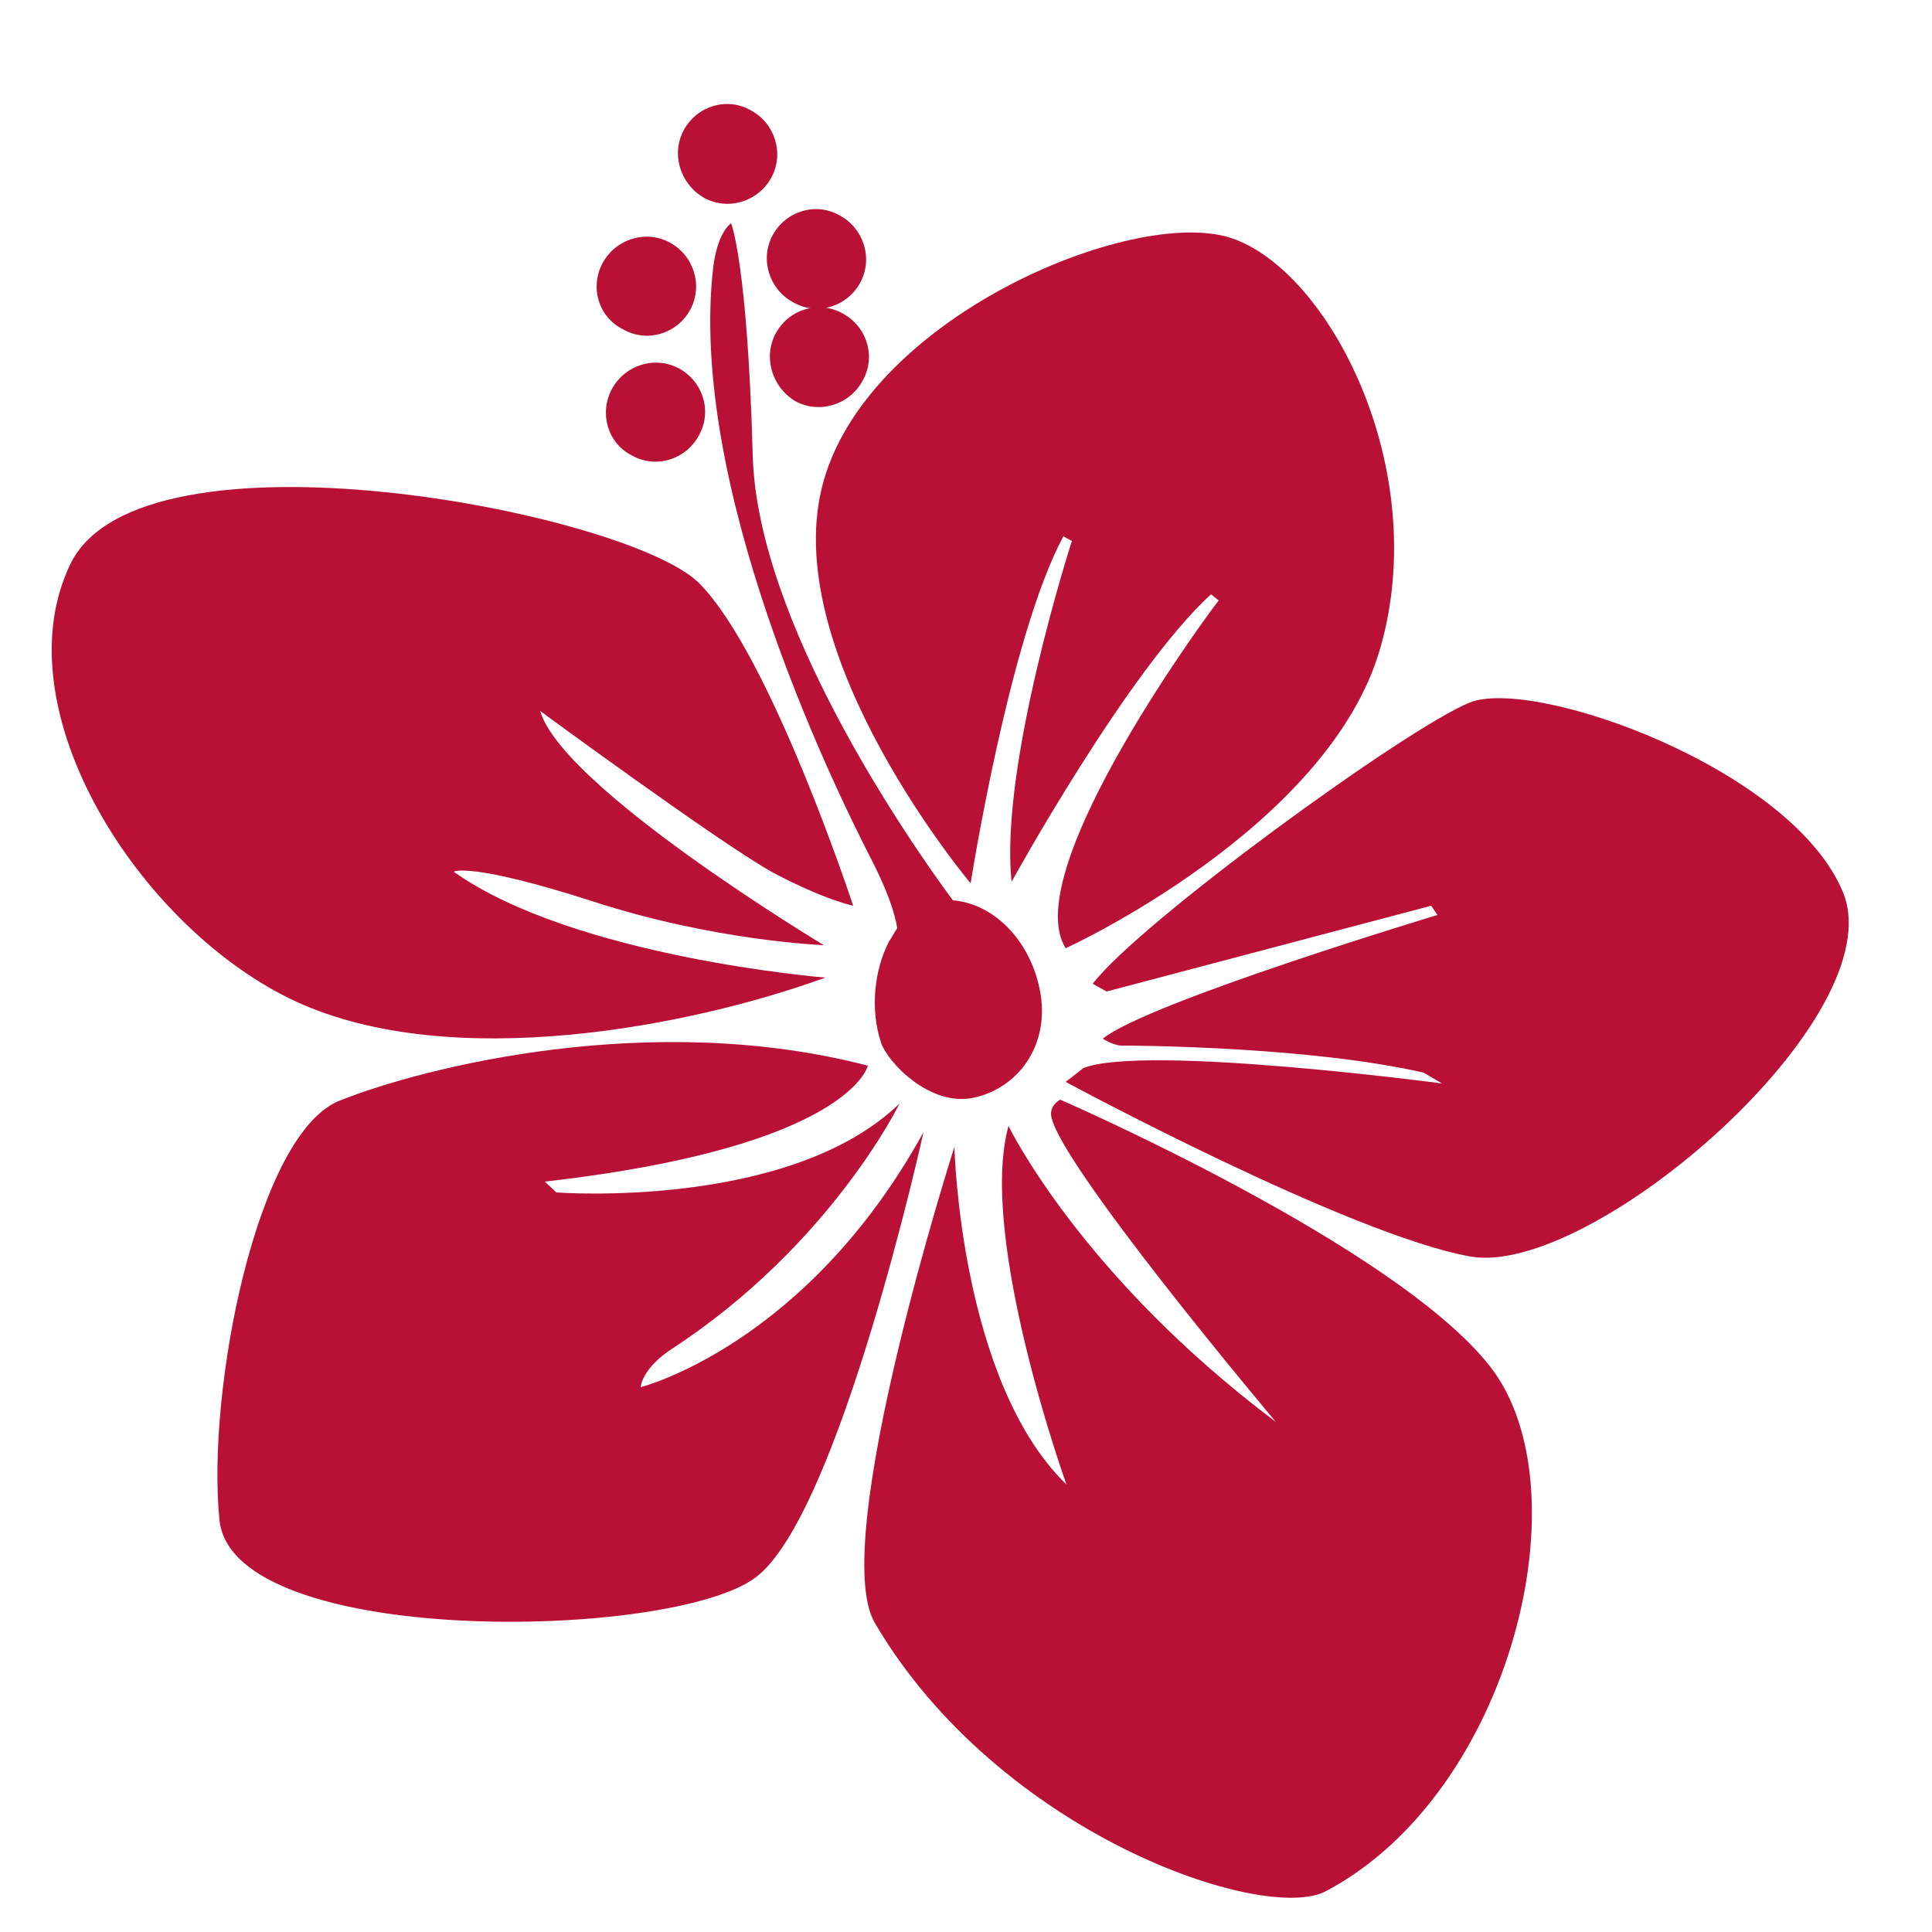 <?xml version="1.0" encoding="utf-8"?>
<!-- Generator: Adobe Illustrator 25.0.0, SVG Export Plug-In . SVG Version: 6.00 Build 0)  -->
<svg version="1.1" id="Layer_1" xmlns="http://www.w3.org/2000/svg" xmlns:xlink="http://www.w3.org/1999/xlink" x="0px" y="0px"
	 viewBox="0 0 250 250" style="enable-background:new 0 0 250 250;" xml:space="preserve">
<style type="text/css">
	.st0{fill-rule:evenodd;clip-rule:evenodd;fill:#B91135;}
	.st1{fill:#B91135;}
</style>
<g>
	<path class="st0" d="M171.6,244.7c-8,4.3-42.4-7.4-58.4-34.7c-6.1-10.4,10.3-61.6,10.3-61.6s0.7,30.3,14.5,43.7
		c0,0-11.5-32-7.5-46.4c0,0,9.3,19.3,34.6,38.3c0,0-29.4-34.9-29.1-40c0.1-1.2,1.2-1.7,1.2-1.7s43.3,18.8,55.6,34.5
		C205.2,192.6,195.6,232,171.6,244.7z"/>
	<path class="st0" d="M137.9,140c0,0,36.7,19.8,52.4,22.6c15.7,2.7,54.7-31,48.2-47.1c-6.6-16.1-40-27.9-48.3-24.6
		c-8.2,3.3-42.8,28.5-48.8,36.4l1.8,1l42-11.1l0.8,1.2c0,0-37.5,11.3-43.3,16c0,0,1.5,1,2.7,0.9c1.2,0,24,0.1,38.8,3.5l2.4,1.4
		c0,0-38.4-5.1-46.4-2L137.9,140z"/>
	<path class="st0" d="M137.9,122.7c0,0,34-15.5,40.7-38.8c6.7-23.2-6.6-48.9-19.3-53.1c-12.7-4.2-47.8,10.5-53,32.5
		c-5.2,21.9,19.3,51,19.3,51s5-31.9,12-44.9l1.1,0.6c0,0-9.4,29.1-7.8,44.1c0,0,15-27.3,25.8-37.2l1,0.8
		C157.6,77.7,131.5,112.6,137.9,122.7z"/>
	<path class="st0" d="M110.4,117.2c0,0-10.7-32.6-20-41.8C81,66.2,18.2,54.1,9.1,73c-9.1,18.9,9.1,47.3,29.2,56.6
		c20.2,9.3,51.2,3.2,68.5-3.1c0,0-32.4-2.6-48.1-13.7c0,0,2-1.3,17.9,3.8c15.9,5.2,30,5.7,30,5.7S72.8,102,69.9,92
		c0,0,23.4,17.2,30.1,20.9C106.8,116.5,110.4,117.2,110.4,117.2z"/>
	<path class="st0" d="M119.5,146.5c0,0-10.9,49.5-21.7,57.6c-10.8,8.2-67.7,9.2-69.4-7.4c-1.7-16.6,4.8-50.1,15.6-54.3
		c10.8-4.3,40.3-11.8,68.3-4.5c0,0-2.3,10.5-41.8,15l1.5,1.4c0,0,30.1,2.3,44.4-11.5c0,0-8.9,18.3-29.4,31.7c-4,2.6-4.1,5-4.1,5
		S104.3,174.1,119.5,146.5z"/>
	<path class="st1" d="M92.3,34.5c-3.3,28.1,15,66.1,20.5,76.8c2.1,4.1,3,6.9,3.3,8.8c-0.4,0.6-0.7,1.2-1.1,1.8c0,0,0,0,0,0l0,0
		c-1.9,3.7-2.4,8.8-1,13c0.8,2.5,6.4,8.5,12.2,7.1c5.9-1.4,10-7.3,8.2-14.6c-1.5-6.2-6.1-10.5-11.1-10.9
		c-5.7-7.7-25.4-36.1-25.9-57.7c-0.7-25-2.8-29.9-2.8-29.9S92.9,29.9,92.3,34.5z"/>
	<path class="st1" d="M79.2,50.3c1.7-3.1,5.6-4.3,8.7-2.6c3.1,1.7,4.3,5.6,2.5,8.7c-1.7,3.1-5.6,4.3-8.7,2.5
		C78.6,57.3,77.5,53.4,79.2,50.3z"/>
	<path class="st1" d="M78,34c1.7-3.1,5.6-4.3,8.7-2.6c3.1,1.7,4.3,5.6,2.6,8.7c-1.7,3.1-5.6,4.3-8.7,2.5C77.4,41,76.3,37.1,78,34z"
		/>
	<path class="st1" d="M88.5,16.8c1.7-3.1,5.6-4.3,8.7-2.5c3.1,1.7,4.3,5.6,2.6,8.7c-1.7,3.1-5.6,4.3-8.7,2.6
		C88,23.8,86.8,19.9,88.5,16.8z"/>
	<path class="st1" d="M100,30.4c1.7-3.1,5.6-4.3,8.7-2.5c3.1,1.7,4.3,5.6,2.6,8.7c-1.7,3.1-5.6,4.3-8.7,2.5
		C99.5,37.4,98.3,33.5,100,30.4z"/>
	<path class="st1" d="M100.4,43.1c1.7-3.1,5.6-4.3,8.7-2.5c3.1,1.7,4.3,5.6,2.5,8.7c-1.7,3.1-5.6,4.3-8.7,2.6
		C99.9,50.1,98.7,46.2,100.4,43.1z"/>
</g>
</svg>
